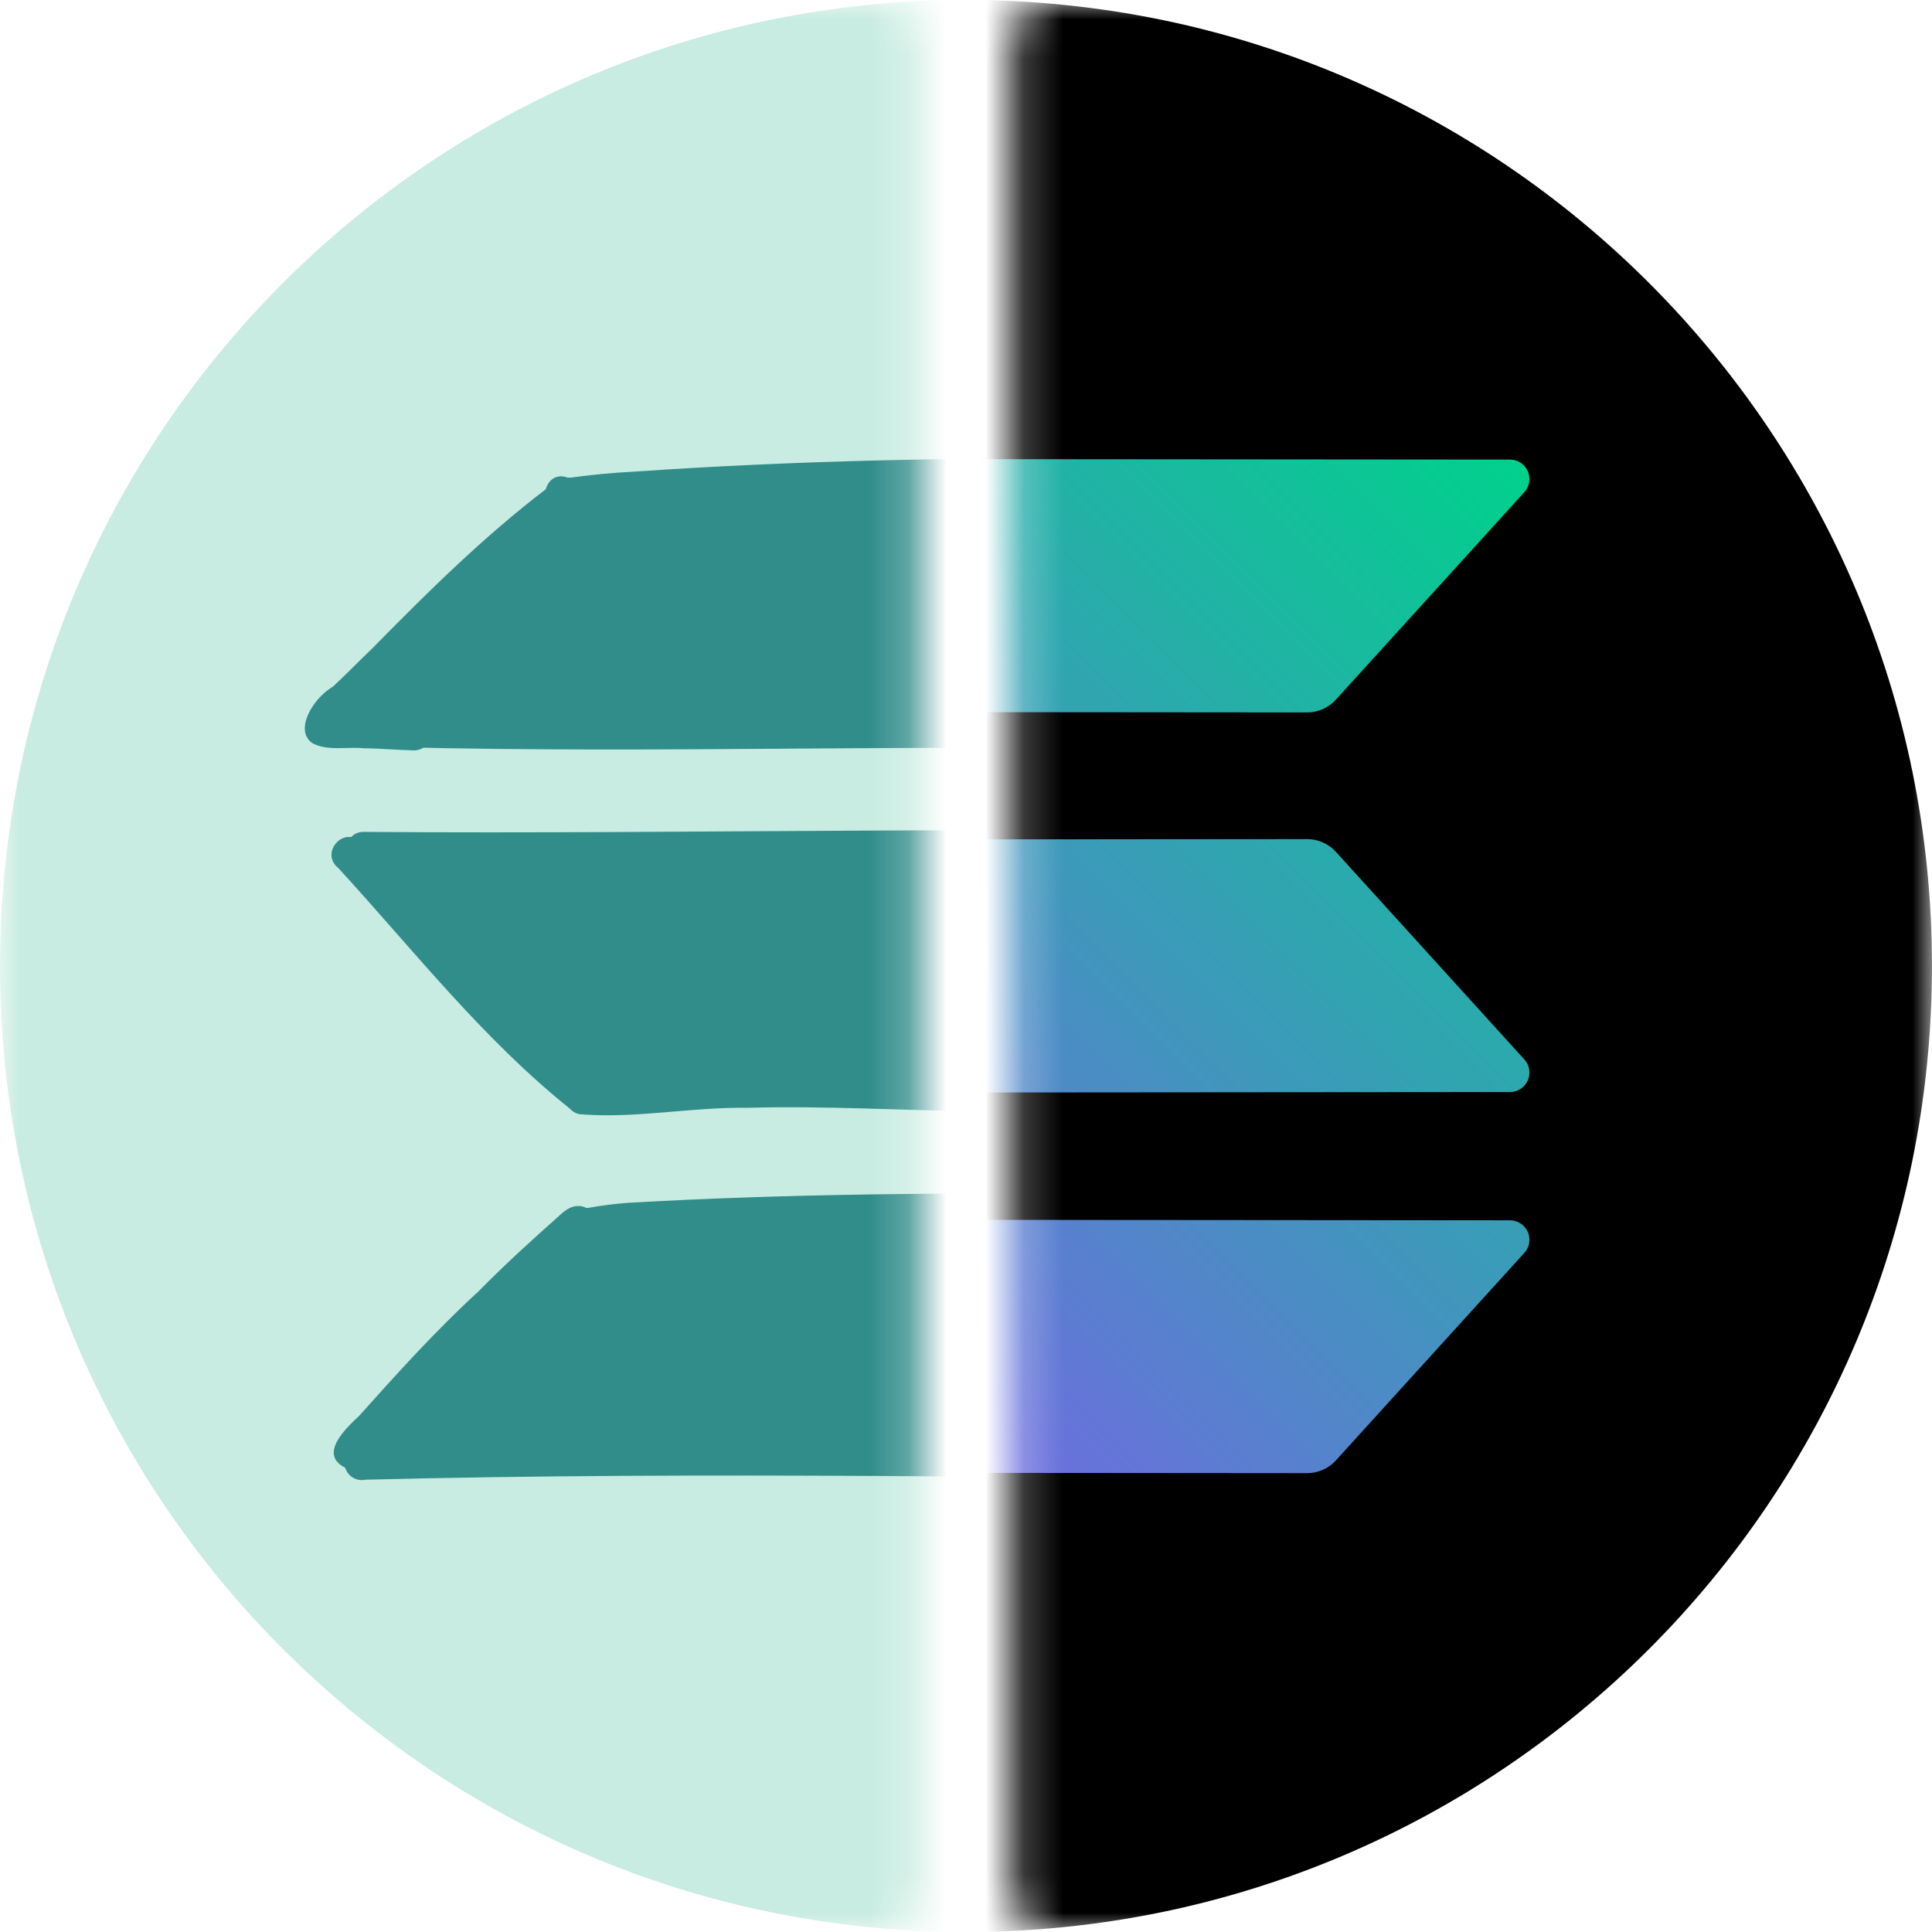 <svg width="50" height="50" viewBox="0 0 50 50" fill="none" xmlns="http://www.w3.org/2000/svg">
<mask id="mask0_19728_145081" style="mask-type:alpha" maskUnits="userSpaceOnUse" x="0" y="0" width="24" height="50">
<rect width="23.778" height="50" rx="0.889" fill="#C4C4C4"/>
</mask>
<g mask="url(#mask0_19728_145081)">
<path d="M25 50C38.807 50 50 38.807 50 25C50 11.193 38.807 0 25 0C11.193 0 0 11.193 0 25C0 38.807 11.193 50 25 50Z" fill="#C8ECE1"/>
<path d="M8.385 18.665C8.051 18.354 8.363 17.966 8.636 17.752C8.979 17.431 9.318 17.082 9.64 16.775C11.072 15.317 12.505 13.901 14.123 12.663C14.344 11.934 15.363 12.537 14.932 13.123C12.912 14.731 11.079 16.579 9.252 18.408L9.277 18.384C9.283 18.379 9.288 18.374 9.293 18.368C9.063 18.622 8.717 18.969 8.385 18.665Z" fill="#308D8A"/>
<path d="M14.7 13.245C14.59 13.24 14.485 13.194 14.406 13.115C14.328 13.037 14.282 12.932 14.277 12.821C14.276 12.758 14.288 12.695 14.313 12.637C14.338 12.579 14.374 12.526 14.42 12.483C14.466 12.44 14.521 12.406 14.58 12.386C14.64 12.365 14.703 12.356 14.766 12.361C15.336 12.284 15.845 12.236 16.408 12.206C24.733 11.632 33.117 11.868 41.433 12.3C41.677 12.28 41.893 12.503 41.897 12.74C41.882 13.38 41.117 13.183 40.697 13.18C32.056 12.73 23.334 12.484 14.7 13.245Z" fill="#308D8A"/>
<path d="M35.41 19.578C35.274 19.573 35.147 19.567 35.041 19.578C30.234 19.308 25.406 19.342 20.583 19.374C17.151 19.399 13.721 19.421 10.307 19.337C10.179 19.267 10.04 19.22 9.897 19.198C9.683 19.126 9.463 19.07 9.24 19.033C9.154 19.015 9.067 18.998 8.981 18.982C8.947 18.969 8.916 18.958 8.88 18.947C8.762 18.909 8.638 18.89 8.514 18.89C8.507 18.89 8.499 18.89 8.491 18.887C8.498 18.888 8.505 18.889 8.512 18.89H8.505C8.405 18.873 8.305 18.861 8.205 18.856C8.213 18.794 8.235 18.734 8.269 18.682C8.303 18.629 8.349 18.585 8.402 18.552C8.694 18.347 9.059 18.339 9.398 18.385C10.816 18.569 12.236 18.529 13.66 18.49C14.514 18.468 15.367 18.445 16.221 18.47C18.204 18.508 20.189 18.492 22.174 18.475C24.654 18.455 27.136 18.435 29.615 18.525C30.723 18.505 31.833 18.547 32.941 18.59C33.935 18.63 34.929 18.669 35.922 18.664C35.983 18.648 36.048 18.644 36.111 18.654C36.174 18.663 36.234 18.686 36.288 18.719C36.342 18.753 36.388 18.798 36.424 18.851C36.459 18.903 36.484 18.962 36.496 19.025C36.525 19.515 36.108 19.587 35.678 19.587C35.59 19.585 35.498 19.581 35.41 19.578Z" fill="#308D8A"/>
<path d="M9.728 19.172H9.768C9.756 19.176 9.741 19.176 9.728 19.172Z" fill="#308D8A"/>
<path d="M8.881 18.944C8.763 18.905 8.639 18.886 8.515 18.887C8.508 18.887 8.5 18.887 8.493 18.883C8.5 18.883 8.508 18.883 8.513 18.887H8.506C8.385 18.863 8.263 18.851 8.141 18.85H8.103C8.063 18.763 8.048 18.666 8.059 18.57C8.071 18.474 8.109 18.384 8.169 18.308C8.328 18.105 8.455 17.795 8.754 17.789C9.249 17.793 9.332 18.358 9.017 18.655C9.024 18.709 9.02 18.764 9.005 18.816C8.991 18.868 8.966 18.916 8.932 18.959L8.881 18.944Z" fill="#308D8A"/>
<path d="M10.671 19.419C10.253 19.407 9.812 19.369 9.405 19.364C8.971 19.322 8.479 19.444 8.082 19.232C7.469 18.803 8.461 17.566 9.008 17.684C9.355 17.761 9.504 18.24 9.202 18.467C9.728 18.48 10.234 18.504 10.759 18.533C11.332 18.599 11.246 19.463 10.671 19.419Z" fill="#308D8A"/>
<path d="M35.314 22.521C26.678 22.19 18.037 22.512 9.397 22.41C8.852 22.389 8.831 21.548 9.397 21.529C18.255 21.599 27.113 21.331 35.967 21.637C36.535 21.624 36.581 22.498 35.996 22.523C35.767 22.53 35.539 22.528 35.314 22.521Z" fill="#308D8A"/>
<path d="M40.799 28.945C35.63 28.692 30.437 28.829 25.256 28.762C23.277 28.733 21.31 28.615 19.332 28.67C17.924 28.648 16.504 28.942 15.104 28.843C14.588 28.705 14.697 27.934 15.248 27.971C18.096 27.878 20.955 27.633 23.81 27.851C27.591 27.909 31.373 27.851 35.155 27.944C37.059 27.96 38.971 27.874 40.868 28.06C41.262 28.073 41.896 27.941 41.935 28.492C41.92 29.099 41.198 28.944 40.786 28.945H40.799Z" fill="#308D8A"/>
<path d="M14.777 28.72L14.739 28.687L14.72 28.673C14.741 28.689 14.762 28.706 14.786 28.722C12.506 26.906 10.714 24.601 8.758 22.467C8.29 22.099 8.838 21.416 9.279 21.749C10.99 23.465 12.391 25.462 14.239 27.042C14.62 27.423 15.034 27.75 15.425 28.104C15.776 28.514 15.175 29.093 14.777 28.72Z" fill="#308D8A"/>
<path d="M14.898 32.129C14.784 32.1 14.686 32.028 14.625 31.929C14.564 31.829 14.544 31.709 14.57 31.595C14.635 31.301 14.922 31.229 15.188 31.266C15.54 31.202 15.895 31.156 16.252 31.129C24.586 30.65 32.975 31.037 41.333 30.994C41.878 31.01 41.904 31.856 41.336 31.876C32.529 31.949 23.651 31.453 14.898 32.129Z" fill="#308D8A"/>
<path d="M9.459 38.299C8.837 38.389 8.676 37.475 9.328 37.415C10.302 37.475 11.262 37.383 12.233 37.342C20.218 37.22 28.204 37.364 36.19 37.413C36.689 37.522 36.601 38.3 36.091 38.289C27.186 38.265 18.294 38.068 9.397 38.296L9.459 38.299Z" fill="#308D8A"/>
<path d="M8.966 38.001C8.214 37.655 8.941 36.974 9.294 36.643C10.274 35.547 11.297 34.415 12.374 33.43C13.046 32.746 13.753 32.102 14.469 31.466C14.6 31.342 14.768 31.21 14.954 31.212C15.441 31.193 15.581 31.908 15.119 32.072C13.149 33.791 11.342 35.696 9.597 37.618C9.443 37.844 9.302 38.108 8.966 38.001Z" fill="#308D8A"/>
<path d="M14.628 31.625C23.56 30.864 32.614 31.399 41.6 31.34C39.987 33.255 38.564 35.373 36.971 37.314L36.965 37.321C36.809 37.484 36.604 37.701 36.492 37.928C28.21 37.867 19.925 37.701 11.645 37.845C10.774 37.886 9.917 37.971 9.047 37.954C10.812 35.76 12.641 33.59 14.628 31.625Z" fill="#308D8A"/>
<path d="M41.751 28.411C41.658 28.411 41.568 28.417 41.488 28.415C39.513 28.202 37.525 28.3 35.544 28.281C31.611 28.177 27.676 28.242 23.743 28.177C20.783 27.929 17.817 28.204 14.862 28.311C14.501 27.965 14.13 27.638 13.782 27.255C12.105 25.686 10.782 23.756 9.288 21.991C18.095 22.088 26.904 21.746 35.707 22.114C35.822 22.117 35.938 22.12 36.053 22.12C36.113 22.168 36.181 22.206 36.253 22.23C38.19 24.161 40.108 26.163 41.751 28.411Z" fill="#308D8A"/>
<path d="M41.759 12.93C41.839 12.93 41.931 12.938 42.027 12.946C40.209 14.86 38.508 16.877 36.758 18.856C36.712 18.889 36.672 18.932 36.641 18.981C35.589 18.988 34.532 18.945 33.477 18.901C32.293 18.852 31.107 18.805 29.924 18.828C27.277 18.729 24.626 18.751 21.977 18.774C19.857 18.792 17.737 18.81 15.619 18.767C14.707 18.739 13.795 18.767 12.883 18.79C11.363 18.832 9.846 18.877 8.331 18.674C8.294 18.668 8.261 18.664 8.222 18.66C8.226 18.654 8.229 18.646 8.234 18.64C10.118 16.689 12.011 14.724 14.086 12.995C23.277 12.164 32.558 12.435 41.759 12.93Z" fill="#308D8A"/>
</g>
<mask id="mask1_19728_145081" style="mask-type:alpha" maskUnits="userSpaceOnUse" x="26" y="0" width="24" height="50">
<rect x="26.222" width="23.778" height="50" rx="0.889" fill="#C4C4C4"/>
</mask>
<g mask="url(#mask1_19728_145081)">
<path d="M24.999 50C38.806 50 49.999 38.807 49.999 25C49.999 11.193 38.806 0 24.999 0C11.192 0 -0.001 11.193 -0.001 25C-0.001 38.807 11.192 50 24.999 50Z" fill="black"/>
<path fill-rule="evenodd" clip-rule="evenodd" d="M15.427 31.891C15.521 31.788 15.636 31.705 15.764 31.648C15.892 31.592 16.03 31.563 16.17 31.562L39.08 31.581C39.177 31.581 39.273 31.61 39.354 31.663C39.436 31.717 39.5 31.793 39.54 31.882C39.579 31.971 39.592 32.07 39.576 32.166C39.56 32.263 39.517 32.352 39.451 32.424L34.572 37.796C34.478 37.9 34.363 37.983 34.235 38.039C34.107 38.096 33.969 38.125 33.829 38.125L10.92 38.106C10.822 38.106 10.727 38.078 10.645 38.024C10.563 37.971 10.499 37.895 10.46 37.806C10.42 37.716 10.408 37.617 10.424 37.521C10.439 37.425 10.483 37.335 10.549 37.263L15.427 31.891ZM39.451 27.419C39.517 27.491 39.56 27.581 39.576 27.677C39.592 27.774 39.579 27.872 39.54 27.962C39.5 28.051 39.436 28.127 39.354 28.18C39.273 28.234 39.177 28.262 39.08 28.262L16.17 28.281C16.03 28.281 15.892 28.252 15.764 28.195C15.636 28.139 15.521 28.056 15.427 27.953L10.549 22.578C10.483 22.505 10.439 22.416 10.424 22.32C10.408 22.223 10.42 22.124 10.46 22.035C10.499 21.946 10.563 21.87 10.645 21.817C10.727 21.763 10.822 21.735 10.92 21.734L33.83 21.716C33.97 21.716 34.108 21.745 34.236 21.802C34.364 21.858 34.478 21.941 34.572 22.044L39.451 27.419ZM15.427 12.204C15.521 12.1 15.636 12.018 15.764 11.961C15.892 11.904 16.03 11.875 16.17 11.875L39.08 11.894C39.177 11.894 39.273 11.922 39.354 11.976C39.436 12.029 39.5 12.105 39.54 12.194C39.579 12.284 39.592 12.383 39.576 12.479C39.56 12.575 39.517 12.665 39.451 12.737L34.572 18.109C34.478 18.212 34.363 18.295 34.235 18.352C34.107 18.408 33.969 18.438 33.829 18.438L10.92 18.419C10.822 18.419 10.727 18.39 10.645 18.337C10.563 18.283 10.499 18.207 10.46 18.118C10.42 18.029 10.408 17.93 10.424 17.834C10.439 17.737 10.483 17.648 10.549 17.576L15.427 12.204Z" fill="url(#paint0_linear_19728_145081)"/>
</g>
<defs>
<linearGradient id="paint0_linear_19728_145081" x1="11.302" y1="38.697" x2="38.697" y2="11.303" gradientUnits="userSpaceOnUse">
<stop stop-color="#9945FF"/>
<stop offset="0.2" stop-color="#7962E7"/>
<stop offset="1" stop-color="#00D18C"/>
</linearGradient>
</defs>
</svg>
